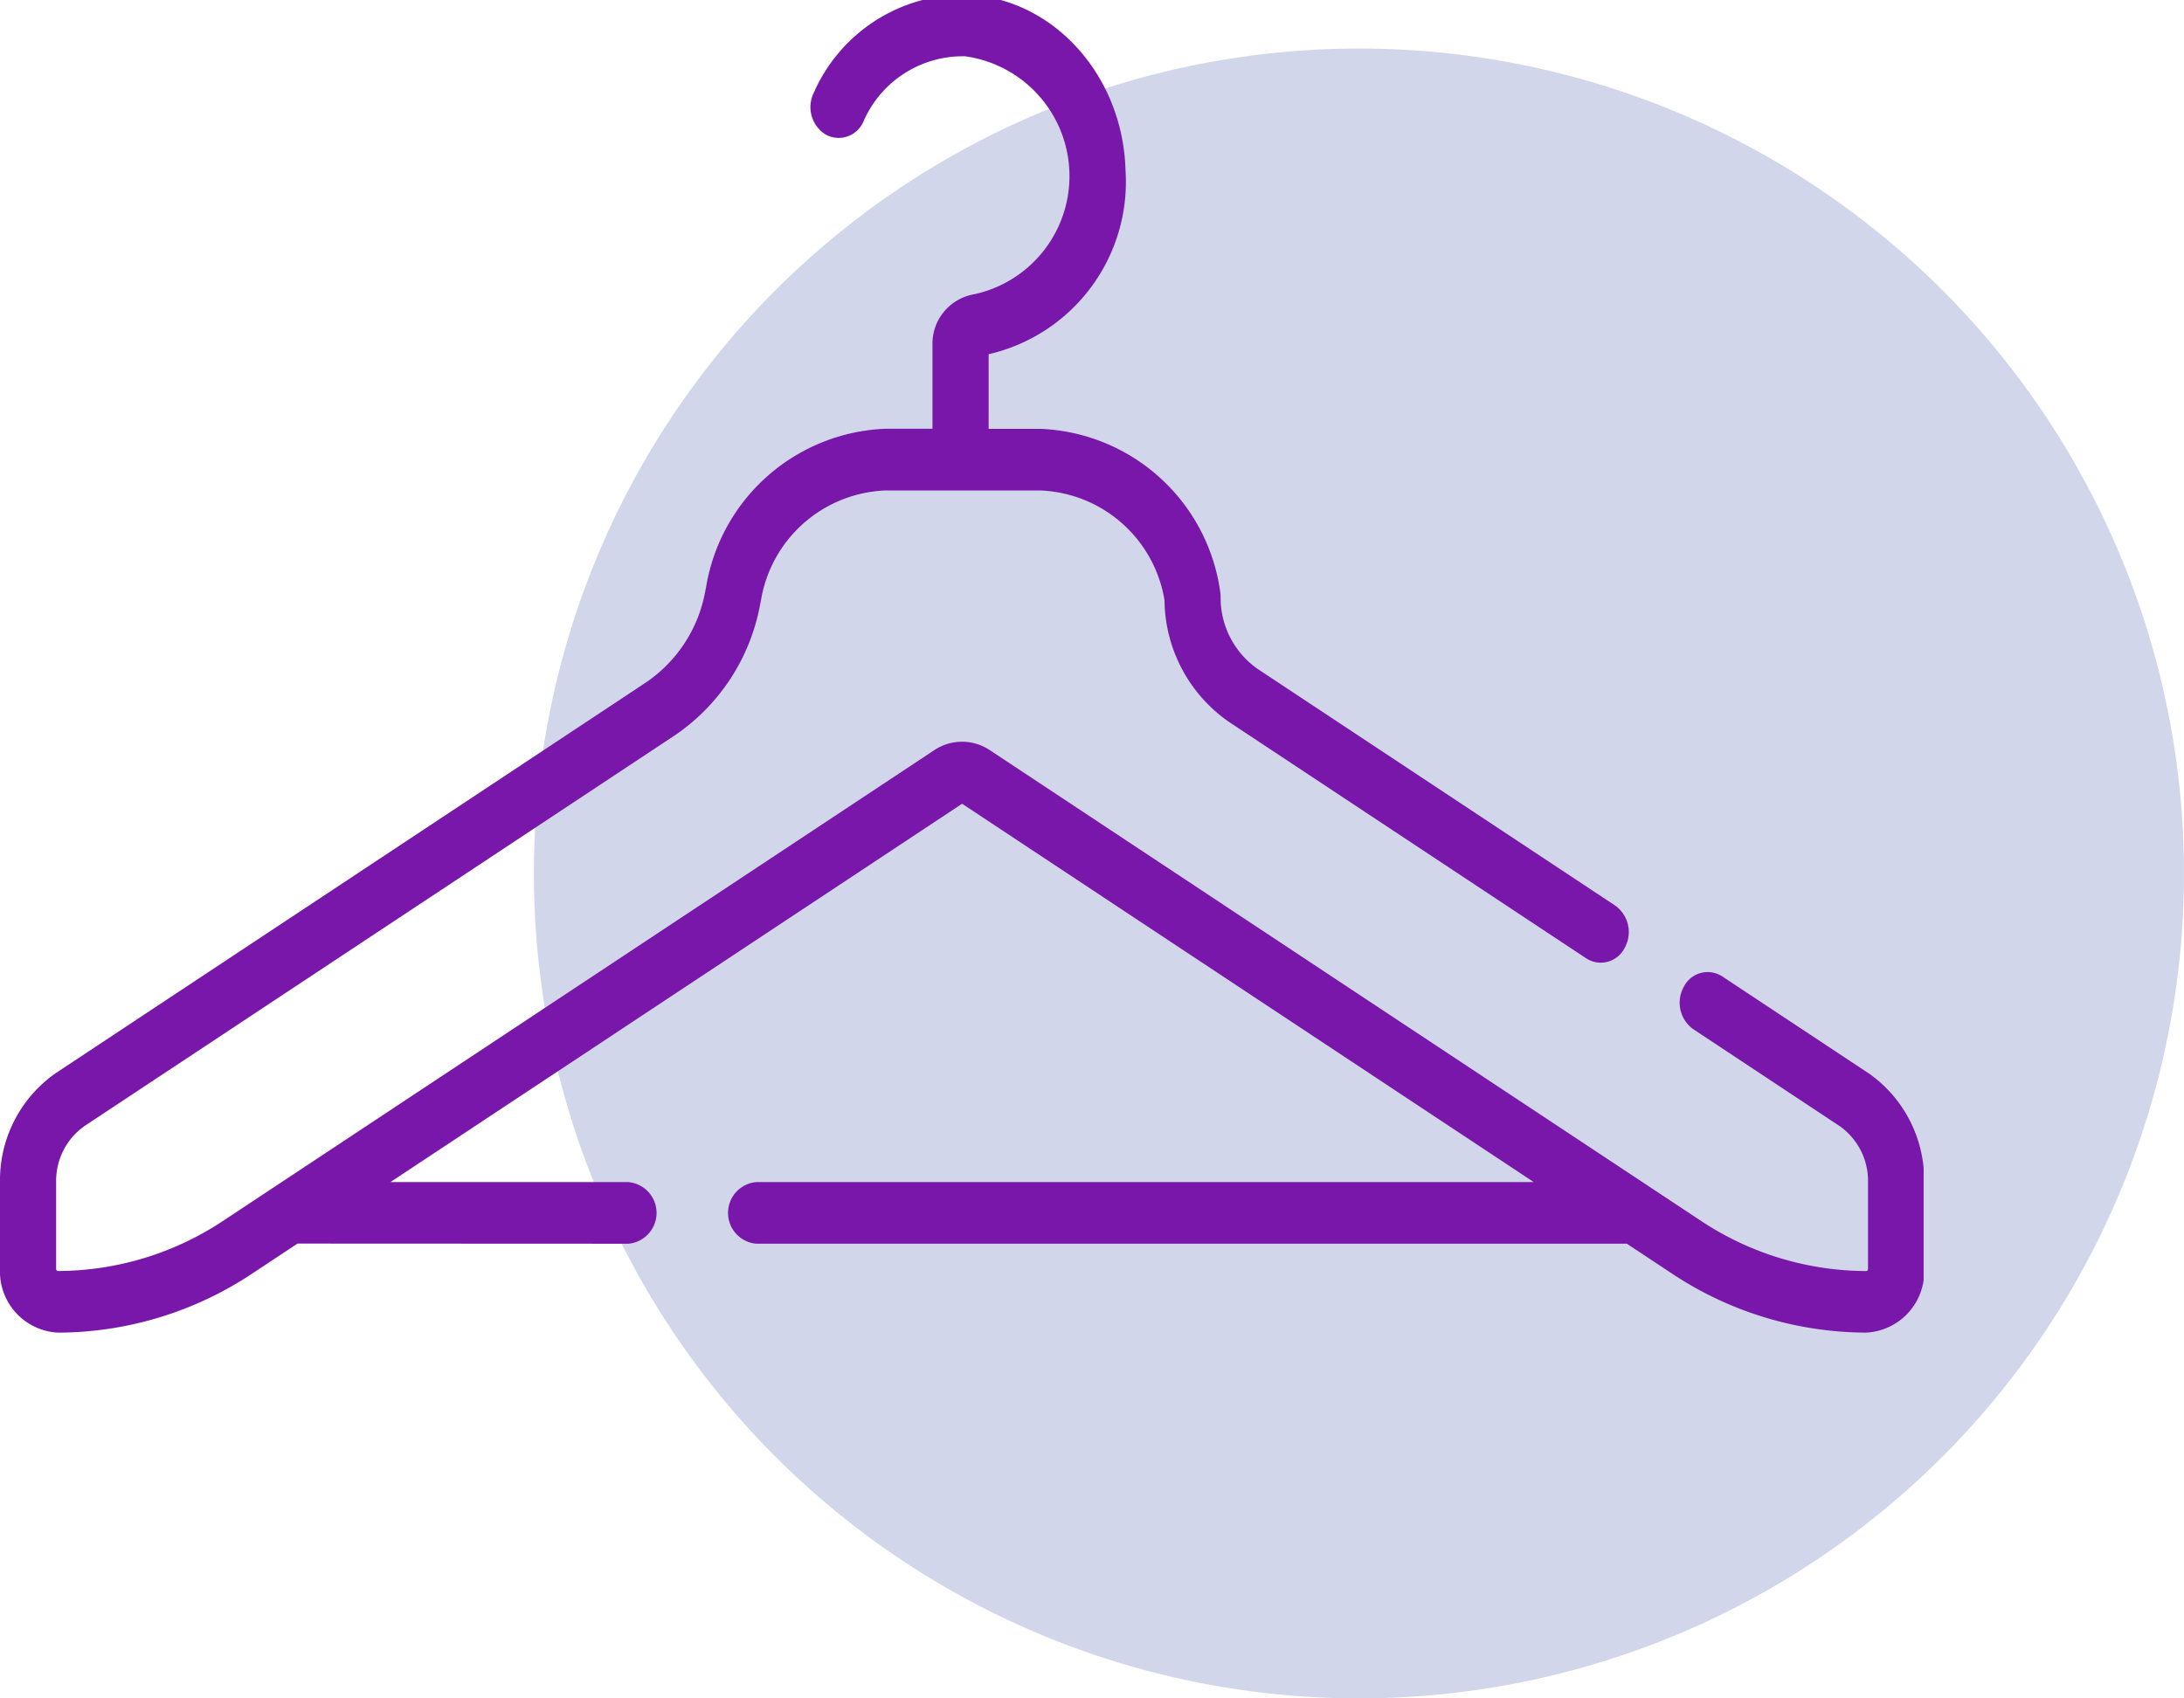 <svg xmlns="http://www.w3.org/2000/svg" xmlns:xlink="http://www.w3.org/1999/xlink" width="90" height="70" viewBox="0 0 90 70">
  <defs>
    <clipPath id="clip-path">
      <rect id="Rectángulo_25786" data-name="Rectángulo 25786" width="79.271" height="55" fill="#7817aa"/>
    </clipPath>
  </defs>
  <g id="Grupo_38845" data-name="Grupo 38845" transform="translate(-2329 -15152)">
    <circle id="Elipse_1792" data-name="Elipse 1792" cx="34" cy="34" r="34" transform="translate(2351 15154)" fill="#d1d6eb"/>
    <g id="Grupo_38844" data-name="Grupo 38844" transform="translate(2329 15151.999)">
      <g id="Grupo_38843" data-name="Grupo 38843" transform="translate(0)">
        <g id="Grupo_38842" data-name="Grupo 38842" clip-path="url(#clip-path)">
          <path id="Trazado_67688" data-name="Trazado 67688" d="M181.991,344.671l-6.018-3.984a1.1,1.1,0,0,0-1.588.432,1.342,1.342,0,0,0,.393,1.743l6.018,3.984a2.761,2.761,0,0,1,1.183,2.3v3.6a.081.081,0,0,1-.077.084,12.365,12.365,0,0,1-6.834-2.087L145.8,331.368a2.062,2.062,0,0,0-2.31,0l-29.266,19.373a12.365,12.365,0,0,1-6.834,2.087.081.081,0,0,1-.077-.084v-3.6a2.761,2.761,0,0,1,1.183-2.3l24.339-16.111a8.337,8.337,0,0,0,3.48-5.329l.044-.221a5.413,5.413,0,0,1,5.123-4.525h6.383a5.4,5.4,0,0,1,5.123,4.524,6.175,6.175,0,0,0,2.647,5.009l14.729,9.749a1.1,1.1,0,0,0,1.588-.432,1.342,1.342,0,0,0-.394-1.743l-14.728-9.749a3.575,3.575,0,0,1-1.53-2.974,1.426,1.426,0,0,0-.022-.248,7.792,7.792,0,0,0-7.413-6.676h-2.125v-3.076a7.289,7.289,0,0,0,5.641-7.583c-.106-3.9-2.968-7.076-6.518-7.233a6.757,6.757,0,0,0-6.335,4.055,1.331,1.331,0,0,0,.5,1.709,1.109,1.109,0,0,0,1.558-.55,4.464,4.464,0,0,1,4.184-2.677,4.984,4.984,0,0,1,.364,9.81,2.067,2.067,0,0,0-1.708,2.1v3.442h-1.944a7.8,7.8,0,0,0-7.384,6.521l-.044.221a5.788,5.788,0,0,1-2.414,3.7L107.3,344.671a5.378,5.378,0,0,0-2.3,4.473v3.6a2.519,2.519,0,0,0,2.391,2.624,14.522,14.522,0,0,0,8.029-2.452l1.841-1.218c.037,0,13.633.006,13.633.006a1.275,1.275,0,0,0,0-2.54h-9.806l23.559-15.594,23.559,15.594H136.158a1.275,1.275,0,0,0,0,2.539h35.883l1.832,1.213a14.522,14.522,0,0,0,8.029,2.451,2.518,2.518,0,0,0,2.391-2.624v-3.6a5.378,5.378,0,0,0-2.3-4.473Zm0,0" transform="translate(-105 -300.442)" fill="#7817aa"/>
        </g>
      </g>
    </g>
  </g>
</svg>
